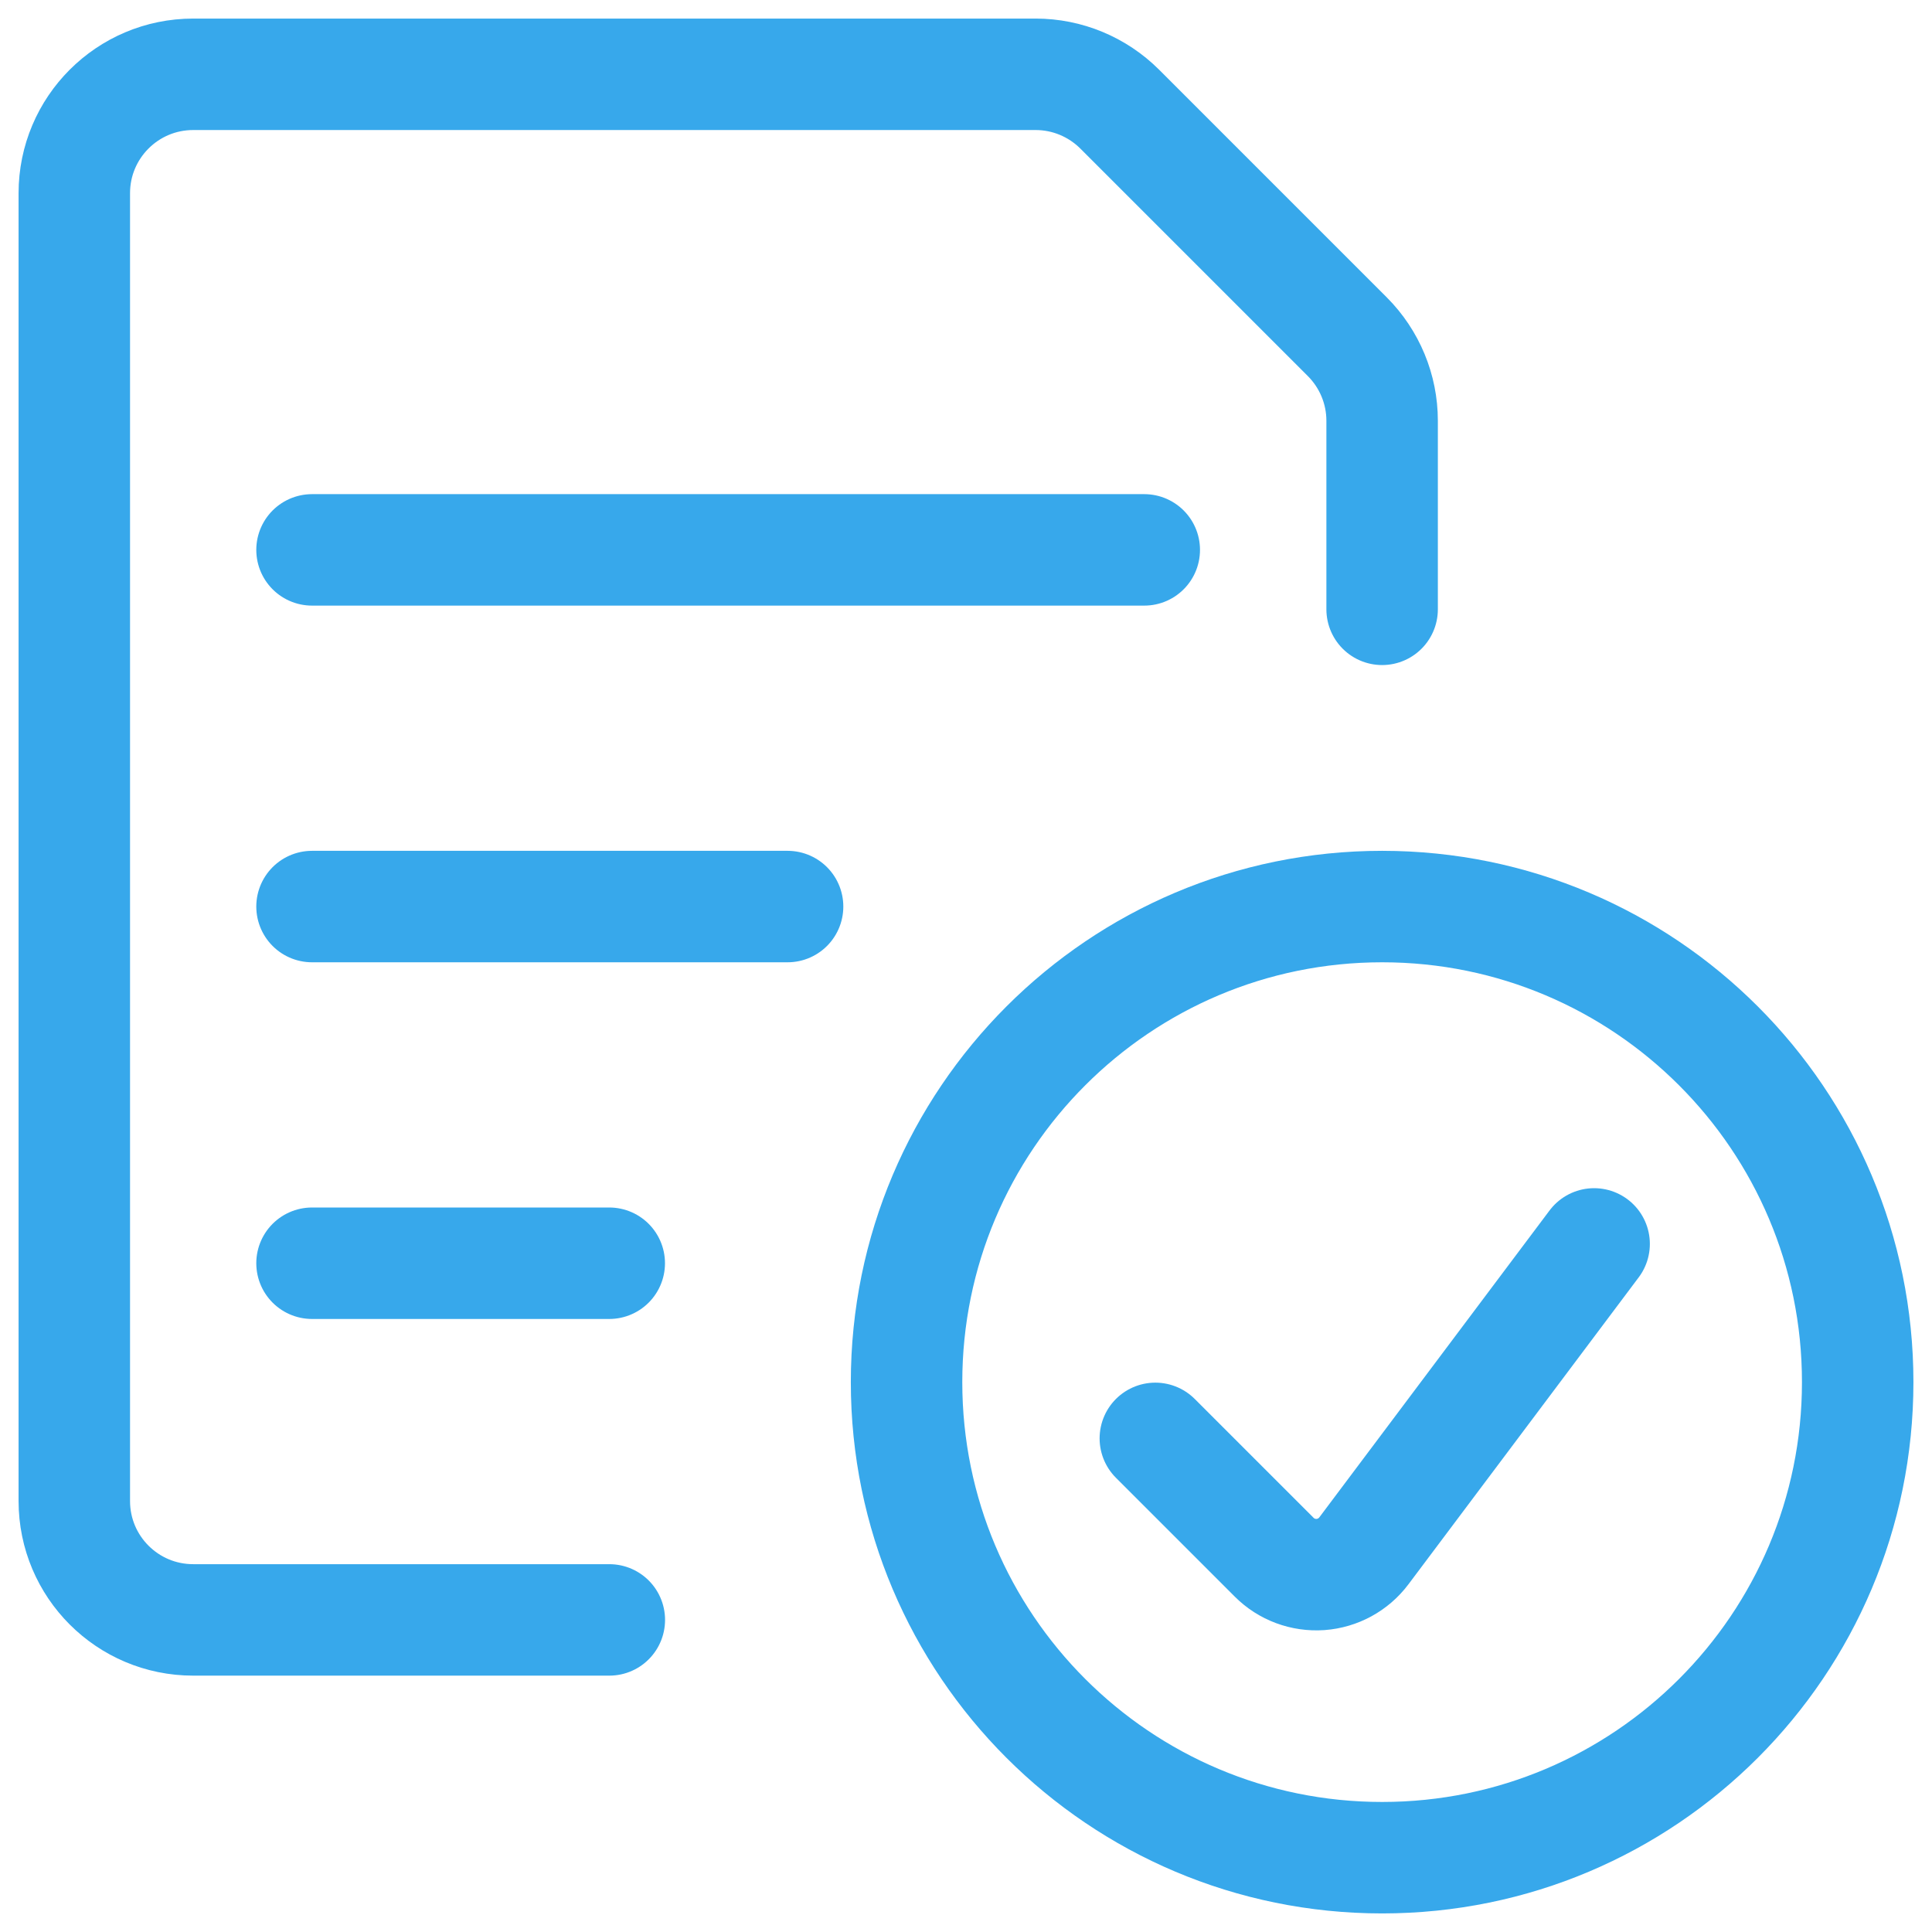 <svg width="26" height="26" viewBox="0 0 26 26" fill="none" xmlns="http://www.w3.org/2000/svg">
<path fill-rule="evenodd" clip-rule="evenodd" d="M18.6 25C22.135 25 25 22.135 25 18.6C25 15.066 22.135 12.2 18.6 12.2C15.066 12.2 12.2 15.066 12.2 18.6C12.2 22.135 15.066 25 18.6 25Z" stroke="#37A8EB" stroke-width="1.5" stroke-linecap="round" stroke-linejoin="round"/>
<path d="M21.453 16.74L18.354 20.871C18.215 21.056 18.002 21.172 17.771 21.189C17.539 21.205 17.312 21.121 17.148 20.957L15.548 19.357" stroke="#37A8EB" stroke-width="1.5" stroke-linecap="round" stroke-linejoin="round"/>
<path d="M4.199 7.4H15.399" stroke="#37A8EB" stroke-width="1.5" stroke-linecap="round" stroke-linejoin="round"/>
<path d="M4.199 12.2H10.599" stroke="#37A8EB" stroke-width="1.5" stroke-linecap="round" stroke-linejoin="round"/>
<path d="M4.199 17H8.199" stroke="#37A8EB" stroke-width="1.5" stroke-linecap="round" stroke-linejoin="round"/>
<path d="M8.2 21.8H2.6C1.716 21.8 1 21.084 1 20.2V2.6C1 1.716 1.716 1 2.6 1H13.938C14.362 1 14.768 1.169 15.068 1.468L18.132 4.532C18.431 4.832 18.6 5.238 18.6 5.662V8.2" stroke="#37A8EB" stroke-width="1.5" stroke-linecap="round" stroke-linejoin="round"/>
</svg>
